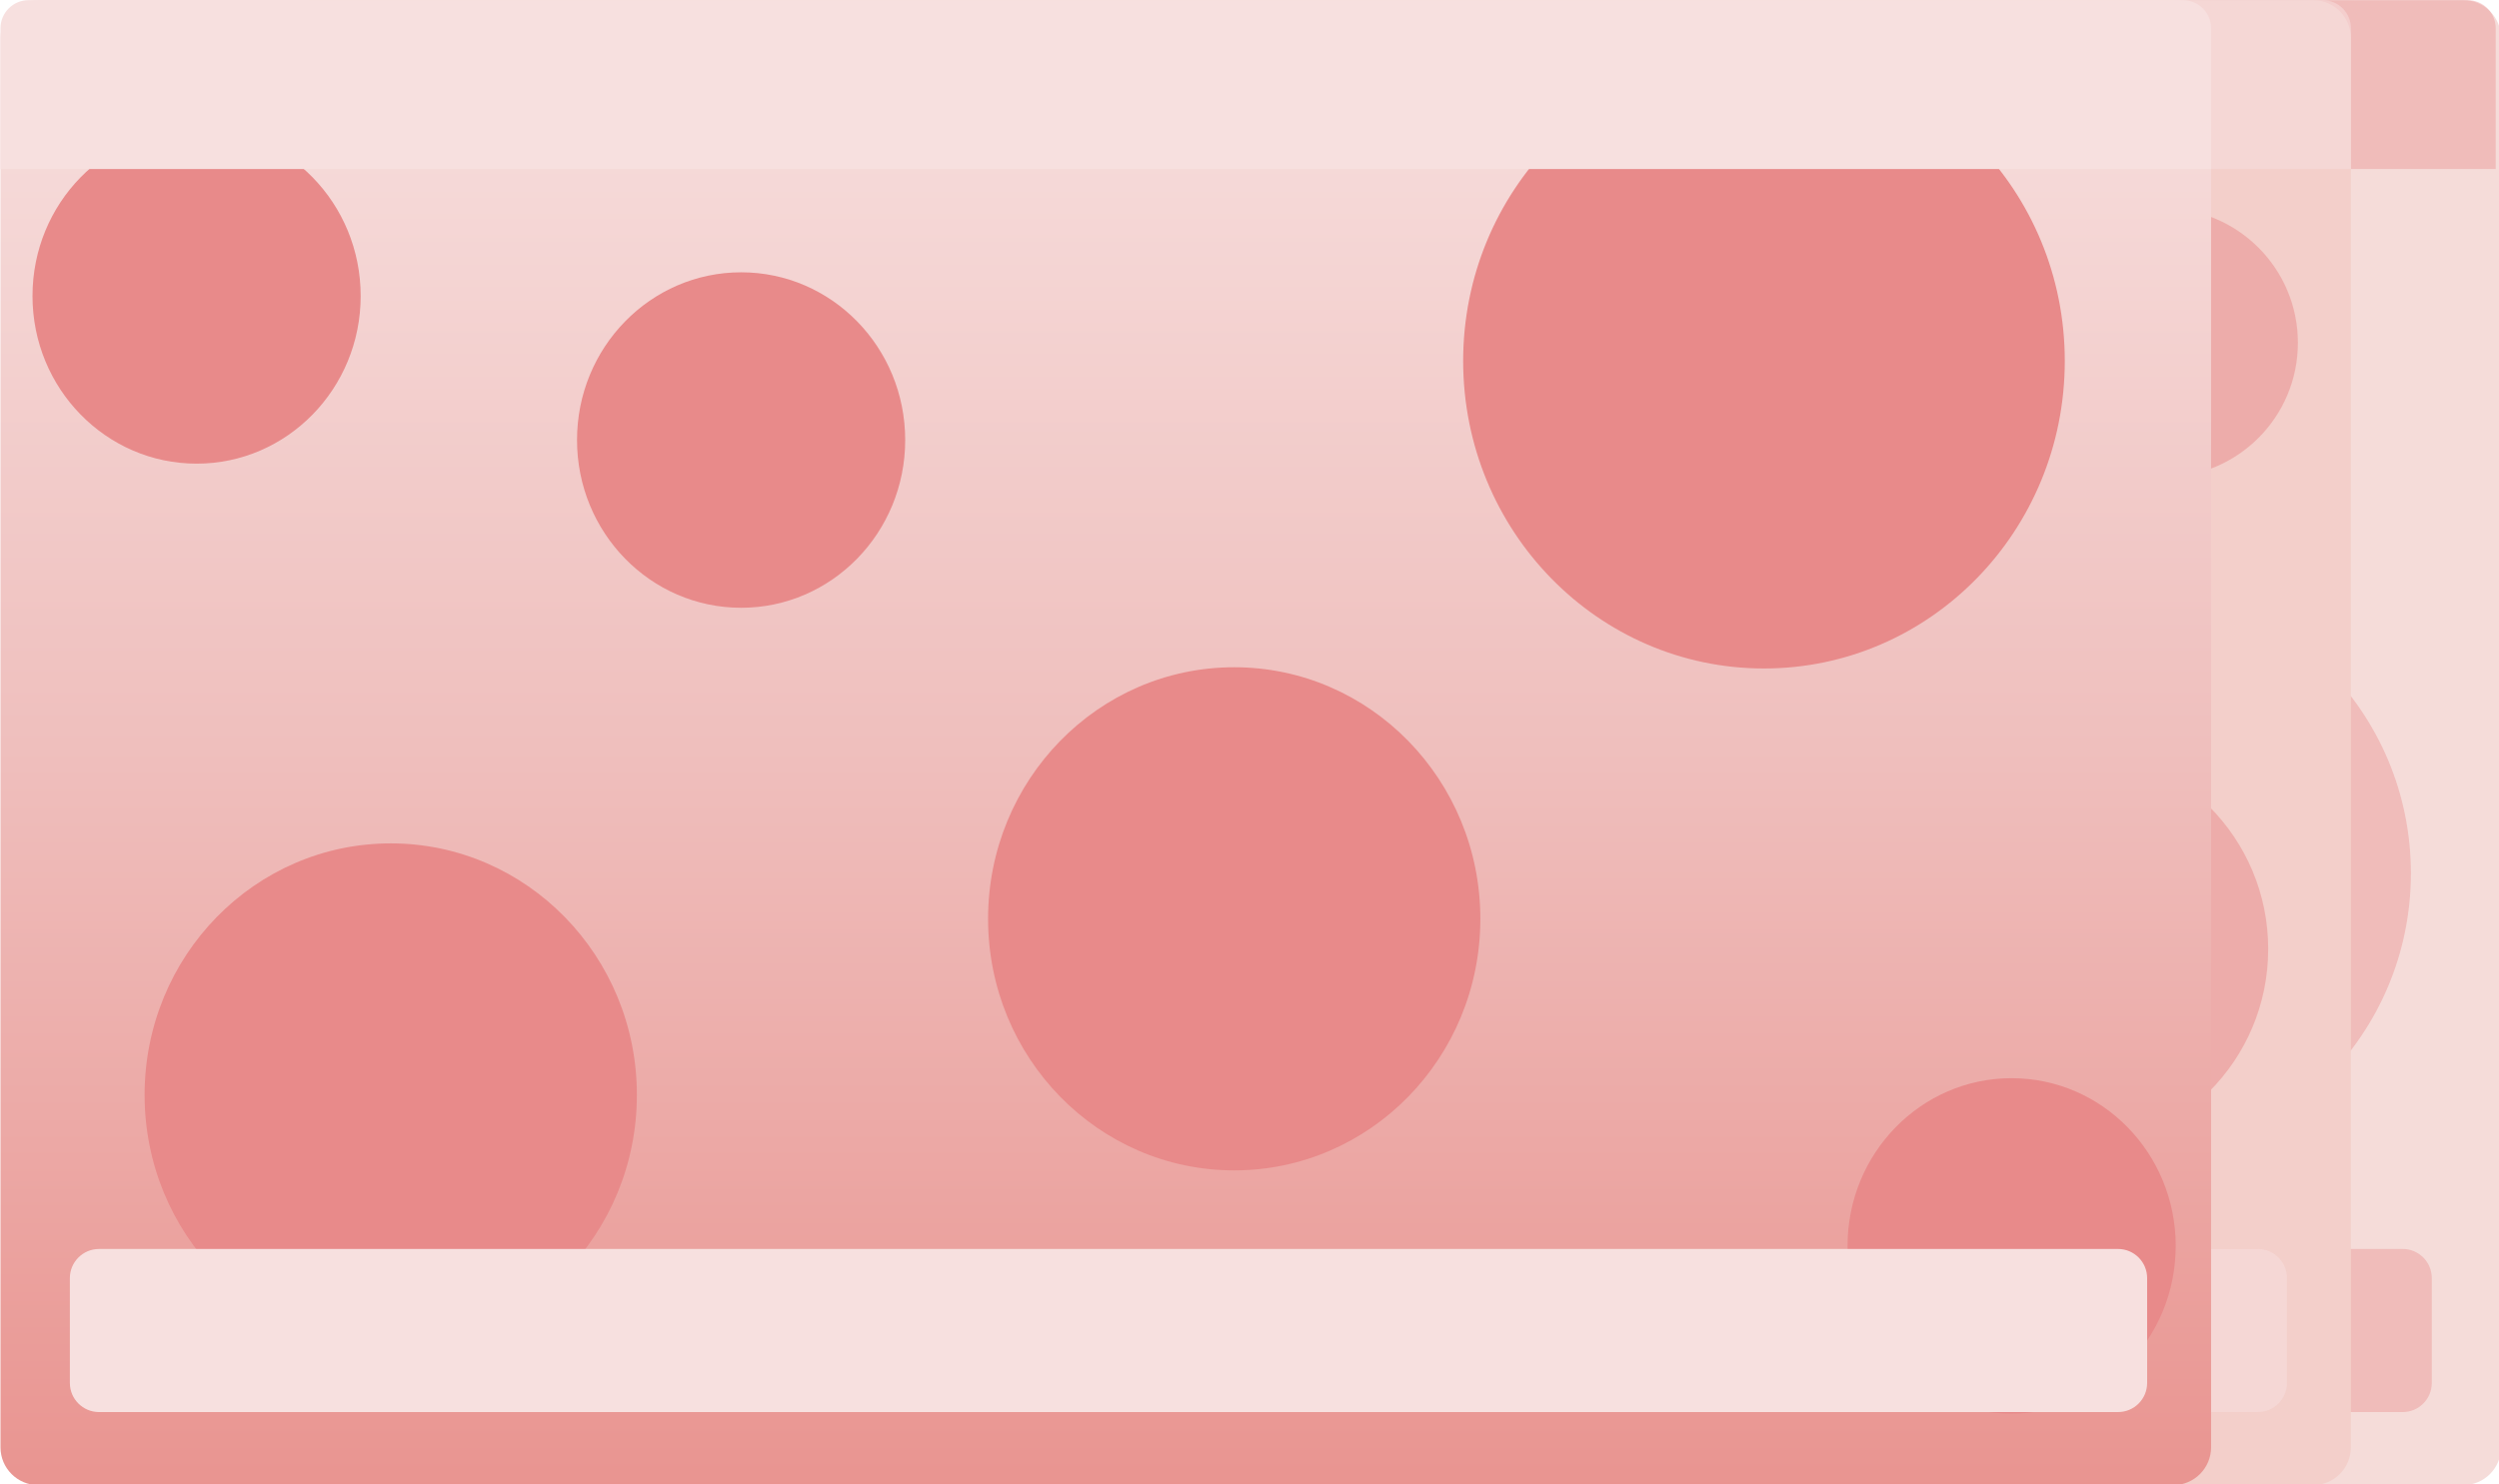 <?xml version="1.0" encoding="UTF-8" standalone="no"?>
<!-- Created with Inkscape (http://www.inkscape.org/) -->

<svg
   xmlns:dc="http://purl.org/dc/elements/1.1/"
   xmlns:cc="http://creativecommons.org/ns#"
   xmlns:rdf="http://www.w3.org/1999/02/22-rdf-syntax-ns#"
   xmlns:svg="http://www.w3.org/2000/svg"
   xmlns="http://www.w3.org/2000/svg"
   xmlns:xlink="http://www.w3.org/1999/xlink"
   xmlns:sodipodi="http://sodipodi.sourceforge.net/DTD/sodipodi-0.dtd"
   xmlns:inkscape="http://www.inkscape.org/namespaces/inkscape"
   width="141.64mm"
   height="84.137mm"
   viewBox="0 0 141.64 84.137"
   version="1.1"
   id="svg8"
   inkscape:version="0.92.1 r15371"
   sodipodi:docname="features2.svg">
  <defs
     id="defs2">
    <g
       id="g4491">
      <symbol
         id="glyph0-0"
         overflow="visible"
         style="overflow:visible">
        <path
           id="path4485"
           d="M 5.25,-6.953 V 0 H 0.234 V -6.953 Z M 4.781,-0.438 V -6.516 H 0.688 V -0.438 Z M 4.125,-4.594 c 0,0.211 -0.031,0.398 -0.094,0.562 -0.062,0.168 -0.152,0.309 -0.266,0.422 -0.117,0.117 -0.25,0.203 -0.406,0.266 -0.156,0.062 -0.324,0.102 -0.5,0.109 l -0.031,0.812 c 0,0.043 -0.027,0.07 -0.078,0.078 -0.055,0.012 -0.125,0.016 -0.219,0.016 -0.055,0 -0.102,0 -0.141,0 -0.031,0 -0.062,-0.004 -0.094,-0.016 C 2.273,-2.352 2.258,-2.363 2.25,-2.375 2.238,-2.383 2.234,-2.398 2.234,-2.422 L 2.219,-3.406 C 2.207,-3.508 2.227,-3.582 2.281,-3.625 2.332,-3.676 2.398,-3.703 2.484,-3.703 h 0.094 c 0.156,0 0.285,-0.02 0.391,-0.062 C 3.082,-3.805 3.172,-3.863 3.234,-3.938 3.305,-4.02 3.352,-4.113 3.375,-4.219 c 0.031,-0.102 0.047,-0.211 0.047,-0.328 0,-0.258 -0.074,-0.469 -0.219,-0.625 C 3.055,-5.328 2.82,-5.406 2.5,-5.406 c -0.137,0 -0.262,0.016 -0.375,0.047 -0.105,0.023 -0.199,0.055 -0.281,0.094 -0.086,0.031 -0.152,0.062 -0.203,0.094 -0.055,0.023 -0.09,0.031 -0.109,0.031 -0.012,0 -0.023,0 -0.031,0 C 1.488,-5.148 1.473,-5.164 1.453,-5.188 1.441,-5.207 1.43,-5.234 1.422,-5.266 c 0,-0.031 0,-0.078 0,-0.141 0,-0.062 0.004,-0.109 0.016,-0.141 C 1.445,-5.586 1.469,-5.625 1.5,-5.656 c 0.02,-0.02 0.066,-0.047 0.141,-0.078 0.07,-0.039 0.156,-0.07 0.25,-0.094 0.102,-0.031 0.211,-0.055 0.328,-0.078 0.125,-0.031 0.242,-0.047 0.359,-0.047 0.27,0 0.5,0.039 0.688,0.109 0.195,0.074 0.359,0.172 0.484,0.297 0.125,0.125 0.219,0.273 0.281,0.438 0.062,0.156 0.094,0.328 0.094,0.516 z m -1.172,3.125 c 0,0.074 -0.012,0.137 -0.031,0.188 -0.012,0.055 -0.031,0.094 -0.062,0.125 -0.031,0.031 -0.074,0.059 -0.125,0.078 -0.043,0.012 -0.105,0.016 -0.188,0.016 -0.074,0 -0.137,-0.004 -0.188,-0.016 C 2.305,-1.098 2.266,-1.125 2.234,-1.156 2.203,-1.188 2.176,-1.227 2.156,-1.281 2.145,-1.332 2.141,-1.395 2.141,-1.469 c 0,-0.07 0.004,-0.133 0.016,-0.188 0.02,-0.051 0.047,-0.094 0.078,-0.125 0.031,-0.031 0.07,-0.051 0.125,-0.062 0.051,-0.02 0.113,-0.031 0.188,-0.031 0.082,0 0.145,0.012 0.188,0.031 0.051,0.012 0.094,0.031 0.125,0.062 0.031,0.031 0.051,0.074 0.062,0.125 0.02,0.055 0.031,0.117 0.031,0.188 z M 0,2.125 Z m 0,0"
           style="stroke:none"
           inkscape:connector-curvature="0" />
      </symbol>
      <symbol
         id="glyph0-1"
         overflow="visible"
         style="overflow:visible">
        <path
           id="path4488"
           d=""
           style="stroke:none"
           inkscape:connector-curvature="0" />
      </symbol>
    </g>
    <clipPath
       id="clip1">
      <path
         id="path4493"
         d="M 123,38 H 479 V 277 H 123 Z m 0,0"
         inkscape:connector-curvature="0" />
    </clipPath>
    <clipPath
       id="clip2">
      <path
         id="path4496"
         d="m 123.449,44.328 c 0,-3.359 2.723,-6.078 6.082,-6.078 h 342.777 c 3.352,0 6.082,2.719 6.082,6.078 V 270.672 c 0,3.359 -2.73,6.078 -6.082,6.078 H 129.531 c -3.359,0 -6.082,-2.719 -6.082,-6.078 z m 0,0"
         inkscape:connector-curvature="0" />
    </clipPath>
    <linearGradient
       gradientTransform="matrix(1,0,0,-1,0,792)"
       y2="515.25"
       x2="300.92"
       y1="753.75"
       x1="300.92"
       gradientUnits="userSpaceOnUse"
       id="linear0">
      <stop
         id="stop4499"
         style="stop-color:rgb(96.863%,87.842%,87.45%);stop-opacity:1;"
         offset="0" />
      <stop
         id="stop4501"
         style="stop-color:rgb(96.838%,87.741%,87.346%);stop-opacity:1;"
         offset="0.008" />
      <stop
         id="stop4503"
         style="stop-color:rgb(96.788%,87.538%,87.137%);stop-opacity:1;"
         offset="0.016" />
      <stop
         id="stop4505"
         style="stop-color:rgb(96.739%,87.337%,86.929%);stop-opacity:1;"
         offset="0.023" />
      <stop
         id="stop4507"
         style="stop-color:rgb(96.69%,87.134%,86.72%);stop-opacity:1;"
         offset="0.031" />
      <stop
         id="stop4509"
         style="stop-color:rgb(96.642%,86.932%,86.513%);stop-opacity:1;"
         offset="0.039" />
      <stop
         id="stop4511"
         style="stop-color:rgb(96.593%,86.729%,86.304%);stop-opacity:1;"
         offset="0.047" />
      <stop
         id="stop4513"
         style="stop-color:rgb(96.544%,86.528%,86.096%);stop-opacity:1;"
         offset="0.055" />
      <stop
         id="stop4515"
         style="stop-color:rgb(96.495%,86.325%,85.887%);stop-opacity:1;"
         offset="0.062" />
      <stop
         id="stop4517"
         style="stop-color:rgb(96.445%,86.124%,85.68%);stop-opacity:1;"
         offset="0.07" />
      <stop
         id="stop4519"
         style="stop-color:rgb(96.396%,85.921%,85.471%);stop-opacity:1;"
         offset="0.078" />
      <stop
         id="stop4521"
         style="stop-color:rgb(96.347%,85.719%,85.263%);stop-opacity:1;"
         offset="0.086" />
      <stop
         id="stop4523"
         style="stop-color:rgb(96.298%,85.516%,85.054%);stop-opacity:1;"
         offset="0.094" />
      <stop
         id="stop4525"
         style="stop-color:rgb(96.249%,85.315%,84.845%);stop-opacity:1;"
         offset="0.102" />
      <stop
         id="stop4527"
         style="stop-color:rgb(96.201%,85.112%,84.637%);stop-opacity:1;"
         offset="0.109" />
      <stop
         id="stop4529"
         style="stop-color:rgb(96.152%,84.911%,84.428%);stop-opacity:1;"
         offset="0.117" />
      <stop
         id="stop4531"
         style="stop-color:rgb(96.103%,84.708%,84.221%);stop-opacity:1;"
         offset="0.125" />
      <stop
         id="stop4533"
         style="stop-color:rgb(96.053%,84.506%,84.012%);stop-opacity:1;"
         offset="0.133" />
      <stop
         id="stop4535"
         style="stop-color:rgb(96.004%,84.303%,83.804%);stop-opacity:1;"
         offset="0.141" />
      <stop
         id="stop4537"
         style="stop-color:rgb(95.955%,84.1%,83.595%);stop-opacity:1;"
         offset="0.148" />
      <stop
         id="stop4539"
         style="stop-color:rgb(95.906%,83.899%,83.388%);stop-opacity:1;"
         offset="0.156" />
      <stop
         id="stop4541"
         style="stop-color:rgb(95.857%,83.696%,83.179%);stop-opacity:1;"
         offset="0.164" />
      <stop
         id="stop4543"
         style="stop-color:rgb(95.808%,83.495%,82.971%);stop-opacity:1;"
         offset="0.172" />
      <stop
         id="stop4545"
         style="stop-color:rgb(95.76%,83.292%,82.762%);stop-opacity:1;"
         offset="0.18" />
      <stop
         id="stop4547"
         style="stop-color:rgb(95.709%,83.09%,82.555%);stop-opacity:1;"
         offset="0.188" />
      <stop
         id="stop4549"
         style="stop-color:rgb(95.66%,82.887%,82.346%);stop-opacity:1;"
         offset="0.195" />
      <stop
         id="stop4551"
         style="stop-color:rgb(95.612%,82.686%,82.138%);stop-opacity:1;"
         offset="0.203" />
      <stop
         id="stop4553"
         style="stop-color:rgb(95.563%,82.483%,81.929%);stop-opacity:1;"
         offset="0.211" />
      <stop
         id="stop4555"
         style="stop-color:rgb(95.514%,82.281%,81.721%);stop-opacity:1;"
         offset="0.219" />
      <stop
         id="stop4557"
         style="stop-color:rgb(95.465%,82.079%,81.512%);stop-opacity:1;"
         offset="0.227" />
      <stop
         id="stop4559"
         style="stop-color:rgb(95.416%,81.877%,81.303%);stop-opacity:1;"
         offset="0.234" />
      <stop
         id="stop4561"
         style="stop-color:rgb(95.367%,81.674%,81.096%);stop-opacity:1;"
         offset="0.242" />
      <stop
         id="stop4563"
         style="stop-color:rgb(95.317%,81.473%,80.887%);stop-opacity:1;"
         offset="0.25" />
      <stop
         id="stop4565"
         style="stop-color:rgb(95.268%,81.27%,80.679%);stop-opacity:1;"
         offset="0.258" />
      <stop
         id="stop4567"
         style="stop-color:rgb(95.219%,81.068%,80.47%);stop-opacity:1;"
         offset="0.266" />
      <stop
         id="stop4569"
         style="stop-color:rgb(95.171%,80.865%,80.263%);stop-opacity:1;"
         offset="0.273" />
      <stop
         id="stop4571"
         style="stop-color:rgb(95.122%,80.664%,80.054%);stop-opacity:1;"
         offset="0.281" />
      <stop
         id="stop4573"
         style="stop-color:rgb(95.073%,80.461%,79.846%);stop-opacity:1;"
         offset="0.289" />
      <stop
         id="stop4575"
         style="stop-color:rgb(95.024%,80.26%,79.637%);stop-opacity:1;"
         offset="0.297" />
      <stop
         id="stop4577"
         style="stop-color:rgb(94.974%,80.057%,79.43%);stop-opacity:1;"
         offset="0.305" />
      <stop
         id="stop4579"
         style="stop-color:rgb(94.925%,79.855%,79.221%);stop-opacity:1;"
         offset="0.312" />
      <stop
         id="stop4581"
         style="stop-color:rgb(94.876%,79.652%,79.013%);stop-opacity:1;"
         offset="0.32" />
      <stop
         id="stop4583"
         style="stop-color:rgb(94.827%,79.451%,78.804%);stop-opacity:1;"
         offset="0.328" />
      <stop
         id="stop4585"
         style="stop-color:rgb(94.778%,79.248%,78.596%);stop-opacity:1;"
         offset="0.336" />
      <stop
         id="stop4587"
         style="stop-color:rgb(94.73%,79.047%,78.387%);stop-opacity:1;"
         offset="0.344" />
      <stop
         id="stop4589"
         style="stop-color:rgb(94.681%,78.844%,78.18%);stop-opacity:1;"
         offset="0.352" />
      <stop
         id="stop4591"
         style="stop-color:rgb(94.632%,78.642%,77.971%);stop-opacity:1;"
         offset="0.359" />
      <stop
         id="stop4593"
         style="stop-color:rgb(94.582%,78.439%,77.762%);stop-opacity:1;"
         offset="0.367" />
      <stop
         id="stop4595"
         style="stop-color:rgb(94.533%,78.238%,77.554%);stop-opacity:1;"
         offset="0.375" />
      <stop
         id="stop4597"
         style="stop-color:rgb(94.484%,78.035%,77.345%);stop-opacity:1;"
         offset="0.383" />
      <stop
         id="stop4599"
         style="stop-color:rgb(94.435%,77.832%,77.138%);stop-opacity:1;"
         offset="0.391" />
      <stop
         id="stop4601"
         style="stop-color:rgb(94.386%,77.631%,76.929%);stop-opacity:1;"
         offset="0.398" />
      <stop
         id="stop4603"
         style="stop-color:rgb(94.337%,77.428%,76.721%);stop-opacity:1;"
         offset="0.406" />
      <stop
         id="stop4605"
         style="stop-color:rgb(94.289%,77.226%,76.512%);stop-opacity:1;"
         offset="0.414" />
      <stop
         id="stop4607"
         style="stop-color:rgb(94.238%,77.023%,76.305%);stop-opacity:1;"
         offset="0.422" />
      <stop
         id="stop4609"
         style="stop-color:rgb(94.189%,76.822%,76.096%);stop-opacity:1;"
         offset="0.43" />
      <stop
         id="stop4611"
         style="stop-color:rgb(94.141%,76.619%,75.888%);stop-opacity:1;"
         offset="0.438" />
      <stop
         id="stop4613"
         style="stop-color:rgb(94.092%,76.418%,75.679%);stop-opacity:1;"
         offset="0.445" />
      <stop
         id="stop4615"
         style="stop-color:rgb(94.043%,76.215%,75.471%);stop-opacity:1;"
         offset="0.453" />
      <stop
         id="stop4617"
         style="stop-color:rgb(93.994%,76.013%,75.262%);stop-opacity:1;"
         offset="0.461" />
      <stop
         id="stop4619"
         style="stop-color:rgb(93.945%,75.81%,75.055%);stop-opacity:1;"
         offset="0.469" />
      <stop
         id="stop4621"
         style="stop-color:rgb(93.896%,75.609%,74.846%);stop-opacity:1;"
         offset="0.477" />
      <stop
         id="stop4623"
         style="stop-color:rgb(93.846%,75.406%,74.638%);stop-opacity:1;"
         offset="0.484" />
      <stop
         id="stop4625"
         style="stop-color:rgb(93.797%,75.204%,74.429%);stop-opacity:1;"
         offset="0.492" />
      <stop
         id="stop4627"
         style="stop-color:rgb(93.748%,75.002%,74.22%);stop-opacity:1;"
         offset="0.5" />
      <stop
         id="stop4629"
         style="stop-color:rgb(93.706%,74.77%,73.979%);stop-opacity:1;"
         offset="0.508" />
      <stop
         id="stop4631"
         style="stop-color:rgb(93.669%,74.506%,73.703%);stop-opacity:1;"
         offset="0.516" />
      <stop
         id="stop4633"
         style="stop-color:rgb(93.633%,74.242%,73.427%);stop-opacity:1;"
         offset="0.523" />
      <stop
         id="stop4635"
         style="stop-color:rgb(93.596%,73.979%,73.152%);stop-opacity:1;"
         offset="0.531" />
      <stop
         id="stop4637"
         style="stop-color:rgb(93.559%,73.715%,72.876%);stop-opacity:1;"
         offset="0.539" />
      <stop
         id="stop4639"
         style="stop-color:rgb(93.523%,73.451%,72.6%);stop-opacity:1;"
         offset="0.547" />
      <stop
         id="stop4641"
         style="stop-color:rgb(93.486%,73.189%,72.325%);stop-opacity:1;"
         offset="0.555" />
      <stop
         id="stop4643"
         style="stop-color:rgb(93.448%,72.925%,72.049%);stop-opacity:1;"
         offset="0.562" />
      <stop
         id="stop4645"
         style="stop-color:rgb(93.411%,72.661%,71.773%);stop-opacity:1;"
         offset="0.57" />
      <stop
         id="stop4647"
         style="stop-color:rgb(93.375%,72.398%,71.497%);stop-opacity:1;"
         offset="0.578" />
      <stop
         id="stop4649"
         style="stop-color:rgb(93.338%,72.134%,71.222%);stop-opacity:1;"
         offset="0.586" />
      <stop
         id="stop4651"
         style="stop-color:rgb(93.301%,71.87%,70.946%);stop-opacity:1;"
         offset="0.594" />
      <stop
         id="stop4653"
         style="stop-color:rgb(93.265%,71.606%,70.67%);stop-opacity:1;"
         offset="0.602" />
      <stop
         id="stop4655"
         style="stop-color:rgb(93.228%,71.344%,70.395%);stop-opacity:1;"
         offset="0.609" />
      <stop
         id="stop4657"
         style="stop-color:rgb(93.192%,71.08%,70.119%);stop-opacity:1;"
         offset="0.617" />
      <stop
         id="stop4659"
         style="stop-color:rgb(93.155%,70.816%,69.843%);stop-opacity:1;"
         offset="0.625" />
      <stop
         id="stop4661"
         style="stop-color:rgb(93.118%,70.554%,69.566%);stop-opacity:1;"
         offset="0.633" />
      <stop
         id="stop4663"
         style="stop-color:rgb(93.082%,70.29%,69.292%);stop-opacity:1;"
         offset="0.641" />
      <stop
         id="stop4665"
         style="stop-color:rgb(93.045%,70.026%,69.016%);stop-opacity:1;"
         offset="0.648" />
      <stop
         id="stop4667"
         style="stop-color:rgb(93.007%,69.763%,68.739%);stop-opacity:1;"
         offset="0.656" />
      <stop
         id="stop4669"
         style="stop-color:rgb(92.97%,69.499%,68.465%);stop-opacity:1;"
         offset="0.664" />
      <stop
         id="stop4671"
         style="stop-color:rgb(92.934%,69.235%,68.188%);stop-opacity:1;"
         offset="0.672" />
      <stop
         id="stop4673"
         style="stop-color:rgb(92.897%,68.973%,67.912%);stop-opacity:1;"
         offset="0.68" />
      <stop
         id="stop4675"
         style="stop-color:rgb(92.86%,68.709%,67.638%);stop-opacity:1;"
         offset="0.688" />
      <stop
         id="stop4677"
         style="stop-color:rgb(92.824%,68.445%,67.361%);stop-opacity:1;"
         offset="0.695" />
      <stop
         id="stop4679"
         style="stop-color:rgb(92.787%,68.182%,67.085%);stop-opacity:1;"
         offset="0.703" />
      <stop
         id="stop4681"
         style="stop-color:rgb(92.751%,67.918%,66.809%);stop-opacity:1;"
         offset="0.711" />
      <stop
         id="stop4683"
         style="stop-color:rgb(92.714%,67.654%,66.534%);stop-opacity:1;"
         offset="0.719" />
      <stop
         id="stop4685"
         style="stop-color:rgb(92.677%,67.392%,66.258%);stop-opacity:1;"
         offset="0.727" />
      <stop
         id="stop4687"
         style="stop-color:rgb(92.641%,67.128%,65.982%);stop-opacity:1;"
         offset="0.734" />
      <stop
         id="stop4689"
         style="stop-color:rgb(92.603%,66.864%,65.707%);stop-opacity:1;"
         offset="0.742" />
      <stop
         id="stop4691"
         style="stop-color:rgb(92.566%,66.602%,65.431%);stop-opacity:1;"
         offset="0.75" />
      <stop
         id="stop4693"
         style="stop-color:rgb(92.529%,66.338%,65.155%);stop-opacity:1;"
         offset="0.758" />
      <stop
         id="stop4695"
         style="stop-color:rgb(92.493%,66.074%,64.879%);stop-opacity:1;"
         offset="0.766" />
      <stop
         id="stop4697"
         style="stop-color:rgb(92.456%,65.811%,64.604%);stop-opacity:1;"
         offset="0.773" />
      <stop
         id="stop4699"
         style="stop-color:rgb(92.419%,65.547%,64.328%);stop-opacity:1;"
         offset="0.781" />
      <stop
         id="stop4701"
         style="stop-color:rgb(92.383%,65.283%,64.052%);stop-opacity:1;"
         offset="0.789" />
      <stop
         id="stop4703"
         style="stop-color:rgb(92.346%,65.021%,63.777%);stop-opacity:1;"
         offset="0.797" />
      <stop
         id="stop4705"
         style="stop-color:rgb(92.31%,64.757%,63.501%);stop-opacity:1;"
         offset="0.805" />
      <stop
         id="stop4707"
         style="stop-color:rgb(92.273%,64.493%,63.225%);stop-opacity:1;"
         offset="0.812" />
      <stop
         id="stop4709"
         style="stop-color:rgb(92.236%,64.23%,62.95%);stop-opacity:1;"
         offset="0.82" />
      <stop
         id="stop4711"
         style="stop-color:rgb(92.2%,63.966%,62.674%);stop-opacity:1;"
         offset="0.828" />
      <stop
         id="stop4713"
         style="stop-color:rgb(92.162%,63.702%,62.398%);stop-opacity:1;"
         offset="0.836" />
      <stop
         id="stop4715"
         style="stop-color:rgb(92.125%,63.438%,62.122%);stop-opacity:1;"
         offset="0.844" />
      <stop
         id="stop4717"
         style="stop-color:rgb(92.088%,63.176%,61.847%);stop-opacity:1;"
         offset="0.852" />
      <stop
         id="stop4719"
         style="stop-color:rgb(92.052%,62.912%,61.571%);stop-opacity:1;"
         offset="0.859" />
      <stop
         id="stop4721"
         style="stop-color:rgb(92.015%,62.648%,61.295%);stop-opacity:1;"
         offset="0.867" />
      <stop
         id="stop4723"
         style="stop-color:rgb(91.978%,62.386%,61.02%);stop-opacity:1;"
         offset="0.875" />
      <stop
         id="stop4725"
         style="stop-color:rgb(91.942%,62.122%,60.744%);stop-opacity:1;"
         offset="0.883" />
      <stop
         id="stop4727"
         style="stop-color:rgb(91.905%,61.858%,60.468%);stop-opacity:1;"
         offset="0.891" />
      <stop
         id="stop4729"
         style="stop-color:rgb(91.869%,61.595%,60.193%);stop-opacity:1;"
         offset="0.898" />
      <stop
         id="stop4731"
         style="stop-color:rgb(91.832%,61.331%,59.917%);stop-opacity:1;"
         offset="0.906" />
      <stop
         id="stop4733"
         style="stop-color:rgb(91.795%,61.067%,59.641%);stop-opacity:1;"
         offset="0.914" />
      <stop
         id="stop4735"
         style="stop-color:rgb(91.759%,60.805%,59.364%);stop-opacity:1;"
         offset="0.922" />
      <stop
         id="stop4737"
         style="stop-color:rgb(91.721%,60.541%,59.09%);stop-opacity:1;"
         offset="0.93" />
      <stop
         id="stop4739"
         style="stop-color:rgb(91.684%,60.277%,58.813%);stop-opacity:1;"
         offset="0.938" />
      <stop
         id="stop4741"
         style="stop-color:rgb(91.647%,60.014%,58.537%);stop-opacity:1;"
         offset="0.945" />
      <stop
         id="stop4743"
         style="stop-color:rgb(91.611%,59.75%,58.263%);stop-opacity:1;"
         offset="0.953" />
      <stop
         id="stop4745"
         style="stop-color:rgb(91.574%,59.486%,57.986%);stop-opacity:1;"
         offset="0.961" />
      <stop
         id="stop4747"
         style="stop-color:rgb(91.537%,59.224%,57.71%);stop-opacity:1;"
         offset="0.969" />
      <stop
         id="stop4749"
         style="stop-color:rgb(91.501%,58.96%,57.434%);stop-opacity:1;"
         offset="0.977" />
      <stop
         id="stop4751"
         style="stop-color:rgb(91.464%,58.696%,57.159%);stop-opacity:1;"
         offset="0.984" />
      <stop
         id="stop4753"
         style="stop-color:rgb(91.428%,58.434%,56.883%);stop-opacity:1;"
         offset="0.992" />
      <stop
         id="stop4755"
         style="stop-color:rgb(91.391%,58.17%,56.607%);stop-opacity:1;"
         offset="1" />
    </linearGradient>
  </defs>
  <sodipodi:namedview
     id="base"
     pagecolor="#ffffff"
     bordercolor="#666666"
     borderopacity="1.0"
     inkscape:pageopacity="0.0"
     inkscape:pageshadow="2"
     inkscape:zoom="0.98994949"
     inkscape:cx="-212.33333"
     inkscape:cy="130.42857"
     inkscape:document-units="mm"
     inkscape:current-layer="layer1"
     showgrid="false"
     fit-margin-top="0"
     fit-margin-left="0"
     fit-margin-right="0"
     fit-margin-bottom="0"
     inkscape:window-width="1920"
     inkscape:window-height="1017"
     inkscape:window-x="1912"
     inkscape:window-y="-8"
     inkscape:window-maximized="1" />
  <g
     inkscape:label="Layer 1"
     inkscape:groupmode="layer"
     id="layer1"
     transform="translate(-39.171,-99.205)">
    <g
       id="surface12337"
       transform="matrix(0.353,0,0,0.353,-4.379,85.711)">
      <g
         id="g4762"
         style="fill:#000000;fill-opacity:1">
        <use
           id="use4760"
           y="82.46"
           x="72.024"
           xlink:href="#glyph0-1"
           width="100%"
           height="100%" />
      </g>
      <path
         id="path4764"
         d="m 170.059,44.328 c 0,-3.359 2.723,-6.078 6.082,-6.078 h 342.73 c 3.359,0 6.078,2.719 6.078,6.078 V 270.672 c 0,3.359 -2.719,6.078 -6.078,6.078 H 176.141 c -3.359,0 -6.082,-2.719 -6.082,-6.078 z m 0,0"
         style="fill:#f5dcd9;fill-opacity:1;fill-rule:evenodd;stroke:none"
         inkscape:connector-curvature="0" />
      <path
         id="path4766"
         d="m 174.34,85.762 c 0,-14.883 11.801,-26.941 26.34,-26.941 14.551,0 26.352,12.059 26.352,26.941 0,14.867 -11.801,26.93 -26.352,26.93 -14.539,0 -26.34,-12.062 -26.34,-26.93 z m 0,0"
         style="fill:#e88a8a;fill-opacity:0.388;fill-rule:evenodd;stroke:none"
         inkscape:connector-curvature="0" />
      <path
         id="path4768"
         d="m 416.879,178.48 c 0,-25.852 20.949,-46.801 46.793,-46.801 25.848,0 46.797,20.949 46.797,46.801 0,25.848 -20.949,46.801 -46.797,46.801 -25.844,0 -46.793,-20.953 -46.793,-46.801 z m 0,0"
         style="fill:#e88a8a;fill-opacity:0.388;fill-rule:evenodd;stroke:none"
         inkscape:connector-curvature="0" />
      <path
         id="path4770"
         d="m 192.34,214.078 c 0,-22.309 17.691,-40.398 39.512,-40.398 21.828,0 39.52,18.09 39.52,40.398 0,22.32 -17.691,40.41 -39.52,40.41 -21.82,0 -39.512,-18.09 -39.512,-40.41 z m 0,0"
         style="fill:#e88a8a;fill-opacity:0.388;fill-rule:evenodd;stroke:none"
         inkscape:connector-curvature="0" />
      <path
         id="path4772"
         d="m 180.34,243.5 c 0,-2.59 2.09,-4.68 4.672,-4.68 h 324.148 c 2.578,0 4.668,2.09 4.668,4.68 v 16.84 c 0,2.582 -2.09,4.672 -4.668,4.672 H 185.012 c -2.582,0 -4.672,-2.09 -4.672,-4.672 z m 0,0"
         style="fill:#e88a8a;fill-opacity:0.388;fill-rule:evenodd;stroke:none"
         inkscape:connector-curvature="0" />
      <path
         id="path4774"
         d="m 466.391,103.219 c 0,-7.949 6.449,-14.398 14.398,-14.398 7.949,0 14.402,6.449 14.402,14.398 0,7.953 -6.453,14.402 -14.402,14.402 -7.949,0 -14.398,-6.449 -14.398,-14.402 z m 0,0"
         style="fill:#e88a8a;fill-opacity:0.388;fill-rule:evenodd;stroke:none"
         inkscape:connector-curvature="0" />
      <path
         id="path4776"
         d="m 173.719,38.25 h 345.852 c 2.5,0 4.52,2.02 4.52,4.52 V 65.371 H 169.199 V 42.77 c 0,-2.5 2.02,-4.52 4.52,-4.52 z m 0,0"
         style="fill:#e88a8a;fill-opacity:0.388;fill-rule:evenodd;stroke:none"
         inkscape:connector-curvature="0" />
      <path
         id="path4778"
         d="m 327.75,185.801 c 0,-22.32 17.691,-40.41 39.512,-40.41 21.828,0 39.52,18.09 39.52,40.41 0,22.309 -17.691,40.398 -39.52,40.398 -21.82,0 -39.512,-18.09 -39.512,-40.398 z m 0,0"
         style="fill:#e88a8a;fill-opacity:0.388;fill-rule:evenodd;stroke:none"
         inkscape:connector-curvature="0" />
      <path
         id="path4780"
         d="m 261.762,108.898 c 0,-14.879 11.789,-26.938 26.34,-26.938 14.547,0 26.34,12.059 26.34,26.938 0,14.883 -11.793,26.941 -26.34,26.941 -14.551,0 -26.34,-12.059 -26.34,-26.941 z m 0,0"
         style="fill:#e88a8a;fill-opacity:0.388;fill-rule:evenodd;stroke:none"
         inkscape:connector-curvature="0" />
      <path
         id="path4782"
         d="m 145.949,44.328 c 0,-3.359 2.723,-6.078 6.082,-6.078 h 342.73 c 3.359,0 6.078,2.719 6.078,6.078 V 270.672 c 0,3.359 -2.719,6.078 -6.078,6.078 H 152.031 c -3.359,0 -6.082,-2.719 -6.082,-6.078 z m 0,0"
         style="fill:#f3cfca;fill-opacity:1;fill-rule:evenodd;stroke:none"
         inkscape:connector-curvature="0" />
      <path
         id="path4784"
         d="m 151.09,85.762 c 0,-14.883 11.801,-26.941 26.34,-26.941 14.551,0 26.352,12.059 26.352,26.941 0,14.867 -11.801,26.93 -26.352,26.93 -14.539,0 -26.34,-12.062 -26.34,-26.93 z m 0,0"
         style="fill:#e88a8a;fill-opacity:0.502;fill-rule:evenodd;stroke:none"
         inkscape:connector-curvature="0" />
      <path
         id="path4786"
         d="m 422.77,190.648 c 0,-17.887 14.5,-32.398 32.391,-32.398 17.898,0 32.398,14.512 32.398,32.398 0,17.891 -14.5,32.402 -32.398,32.402 -17.891,0 -32.391,-14.512 -32.391,-32.402 z m 0,0"
         style="fill:#e88a8a;fill-opacity:0.502;fill-rule:evenodd;stroke:none"
         inkscape:connector-curvature="0" />
      <path
         id="path4788"
         d="m 169.09,214.078 c 0,-22.309 17.691,-40.398 39.512,-40.398 21.828,0 39.52,18.09 39.52,40.398 0,22.32 -17.691,40.41 -39.52,40.41 -21.82,0 -39.512,-18.09 -39.512,-40.41 z m 0,0"
         style="fill:#e88a8a;fill-opacity:0.502;fill-rule:evenodd;stroke:none"
         inkscape:connector-curvature="0" />
      <path
         id="path4790"
         d="m 157.09,243.5 c 0,-2.59 2.09,-4.68 4.672,-4.68 h 324.148 c 2.578,0 4.668,2.09 4.668,4.68 v 16.84 c 0,2.582 -2.09,4.672 -4.668,4.672 H 161.762 c -2.582,0 -4.672,-2.09 -4.672,-4.672 z m 0,0"
         style="fill:#f7e0df;fill-opacity:0.502;fill-rule:evenodd;stroke:none"
         inkscape:connector-curvature="0" />
      <path
         id="path4792"
         d="m 449.141,93.281 c 0,-11.93 9.668,-21.602 21.598,-21.602 11.922,0 21.59,9.672 21.59,21.602 0,11.93 -9.668,21.598 -21.59,21.598 -11.93,0 -21.598,-9.668 -21.598,-21.598 z m 0,0"
         style="fill:#e88a8a;fill-opacity:0.502;fill-rule:evenodd;stroke:none"
         inkscape:connector-curvature="0" />
      <path
         id="path4794"
         d="m 150.469,38.25 h 345.852 c 2.5,0 4.52,2.02 4.52,4.52 V 65.371 H 145.949 V 42.77 c 0,-2.5 2.02,-4.52 4.52,-4.52 z m 0,0"
         style="fill:#f7e0df;fill-opacity:0.502;fill-rule:evenodd;stroke:none"
         inkscape:connector-curvature="0" />
      <path
         id="path4796"
         d="m 304.5,185.801 c 0,-22.32 17.691,-40.41 39.512,-40.41 21.828,0 39.52,18.09 39.52,40.41 0,22.309 -17.691,40.398 -39.52,40.398 -21.82,0 -39.512,-18.09 -39.512,-40.398 z m 0,0"
         style="fill:#e88a8a;fill-opacity:0.502;fill-rule:evenodd;stroke:none"
         inkscape:connector-curvature="0" />
      <path
         id="path4798"
         d="m 238.512,108.898 c 0,-14.879 11.789,-26.938 26.34,-26.938 14.547,0 26.34,12.059 26.34,26.938 0,14.883 -11.793,26.941 -26.34,26.941 -14.551,0 -26.34,-12.059 -26.34,-26.941 z m 0,0"
         style="fill:#e88a8a;fill-opacity:0.502;fill-rule:evenodd;stroke:none"
         inkscape:connector-curvature="0" />
      <g
         id="g4804"
         clip-path="url(#clip1)"
         style="clip-rule:nonzero">
        <g
           id="g4802"
           clip-path="url(#clip2)"
           style="clip-rule:evenodd">
          <path
             id="path4800"
             d="M 123.449,276.75 V 38.25 h 354.941 v 238.5 z m 0,0"
             style="fill:url(#linear0);fill-rule:nonzero;stroke:none"
             inkscape:connector-curvature="0" />
        </g>
      </g>
      <path
         id="path4806"
         d="m 128.59,85.762 c 0,-14.883 11.801,-26.941 26.352,-26.941 14.547,0 26.34,12.059 26.34,26.941 0,14.867 -11.793,26.93 -26.34,26.93 -14.551,0 -26.352,-12.062 -26.352,-26.93 z m 0,0"
         style="fill:#e88a8a;fill-opacity:1;fill-rule:evenodd;stroke:none"
         inkscape:connector-curvature="0" />
      <path
         id="path4808"
         d="m 420.02,238.328 c 0,-14.879 11.789,-26.938 26.34,-26.938 14.551,0 26.352,12.059 26.352,26.938 0,14.883 -11.801,26.941 -26.352,26.941 -14.551,0 -26.34,-12.059 -26.34,-26.941 z m 0,0"
         style="fill:#e88a8a;fill-opacity:1;fill-rule:evenodd;stroke:none"
         inkscape:connector-curvature="0" />
      <path
         id="path4810"
         d="m 146.59,214.078 c 0,-22.309 17.699,-40.398 39.52,-40.398 21.832,0 39.52,18.09 39.52,40.398 0,22.32 -17.688,40.41 -39.52,40.41 -21.82,0 -39.52,-18.09 -39.52,-40.41 z m 0,0"
         style="fill:#e88a8a;fill-opacity:1;fill-rule:evenodd;stroke:none"
         inkscape:connector-curvature="0" />
      <path
         id="path4812"
         d="m 134.59,243.5 c 0,-2.59 2.102,-4.68 4.68,-4.68 h 324.18 c 2.582,0 4.672,2.09 4.672,4.68 v 16.84 c 0,2.582 -2.09,4.672 -4.672,4.672 H 139.27 c -2.578,0 -4.68,-2.09 -4.68,-4.672 z m 0,0"
         style="fill:#f7e0df;fill-opacity:1;fill-rule:evenodd;stroke:none"
         inkscape:connector-curvature="0" />
      <path
         id="path4814"
         d="m 358.301,96.199 c 0,-27.27 21.629,-49.379 48.301,-49.379 26.68,0 48.297,22.109 48.297,49.379 0,27.281 -21.617,49.391 -48.297,49.391 -26.672,0 -48.301,-22.109 -48.301,-49.391 z m 0,0"
         style="fill:#e88a8a;fill-opacity:1;fill-rule:evenodd;stroke:none"
         inkscape:connector-curvature="0" />
      <path
         id="path4816"
         d="m 127.969,38.25 h 345.891 c 2.5,0 4.531,2.02 4.531,4.52 V 65.371 H 123.449 V 42.77 c 0,-2.5 2.02,-4.52 4.52,-4.52 z m 0,0"
         style="fill:#f7e0df;fill-opacity:1;fill-rule:evenodd;stroke:none"
         inkscape:connector-curvature="0" />
      <path
         id="path4818"
         d="m 282.02,185.801 c 0,-22.32 17.691,-40.41 39.52,-40.41 21.82,0 39.52,18.09 39.52,40.41 0,22.309 -17.699,40.398 -39.52,40.398 -21.828,0 -39.52,-18.09 -39.52,-40.398 z m 0,0"
         style="fill:#e88a8a;fill-opacity:1;fill-rule:evenodd;stroke:none"
         inkscape:connector-curvature="0" />
      <path
         id="path4820"
         d="m 216.02,108.898 c 0,-14.879 11.801,-26.938 26.352,-26.938 14.551,0 26.34,12.059 26.34,26.938 0,14.883 -11.789,26.941 -26.34,26.941 -14.551,0 -26.352,-12.059 -26.352,-26.941 z m 0,0"
         style="fill:#e88a8a;fill-opacity:1;fill-rule:evenodd;stroke:none"
         inkscape:connector-curvature="0" />
    </g>
  </g>
</svg>
